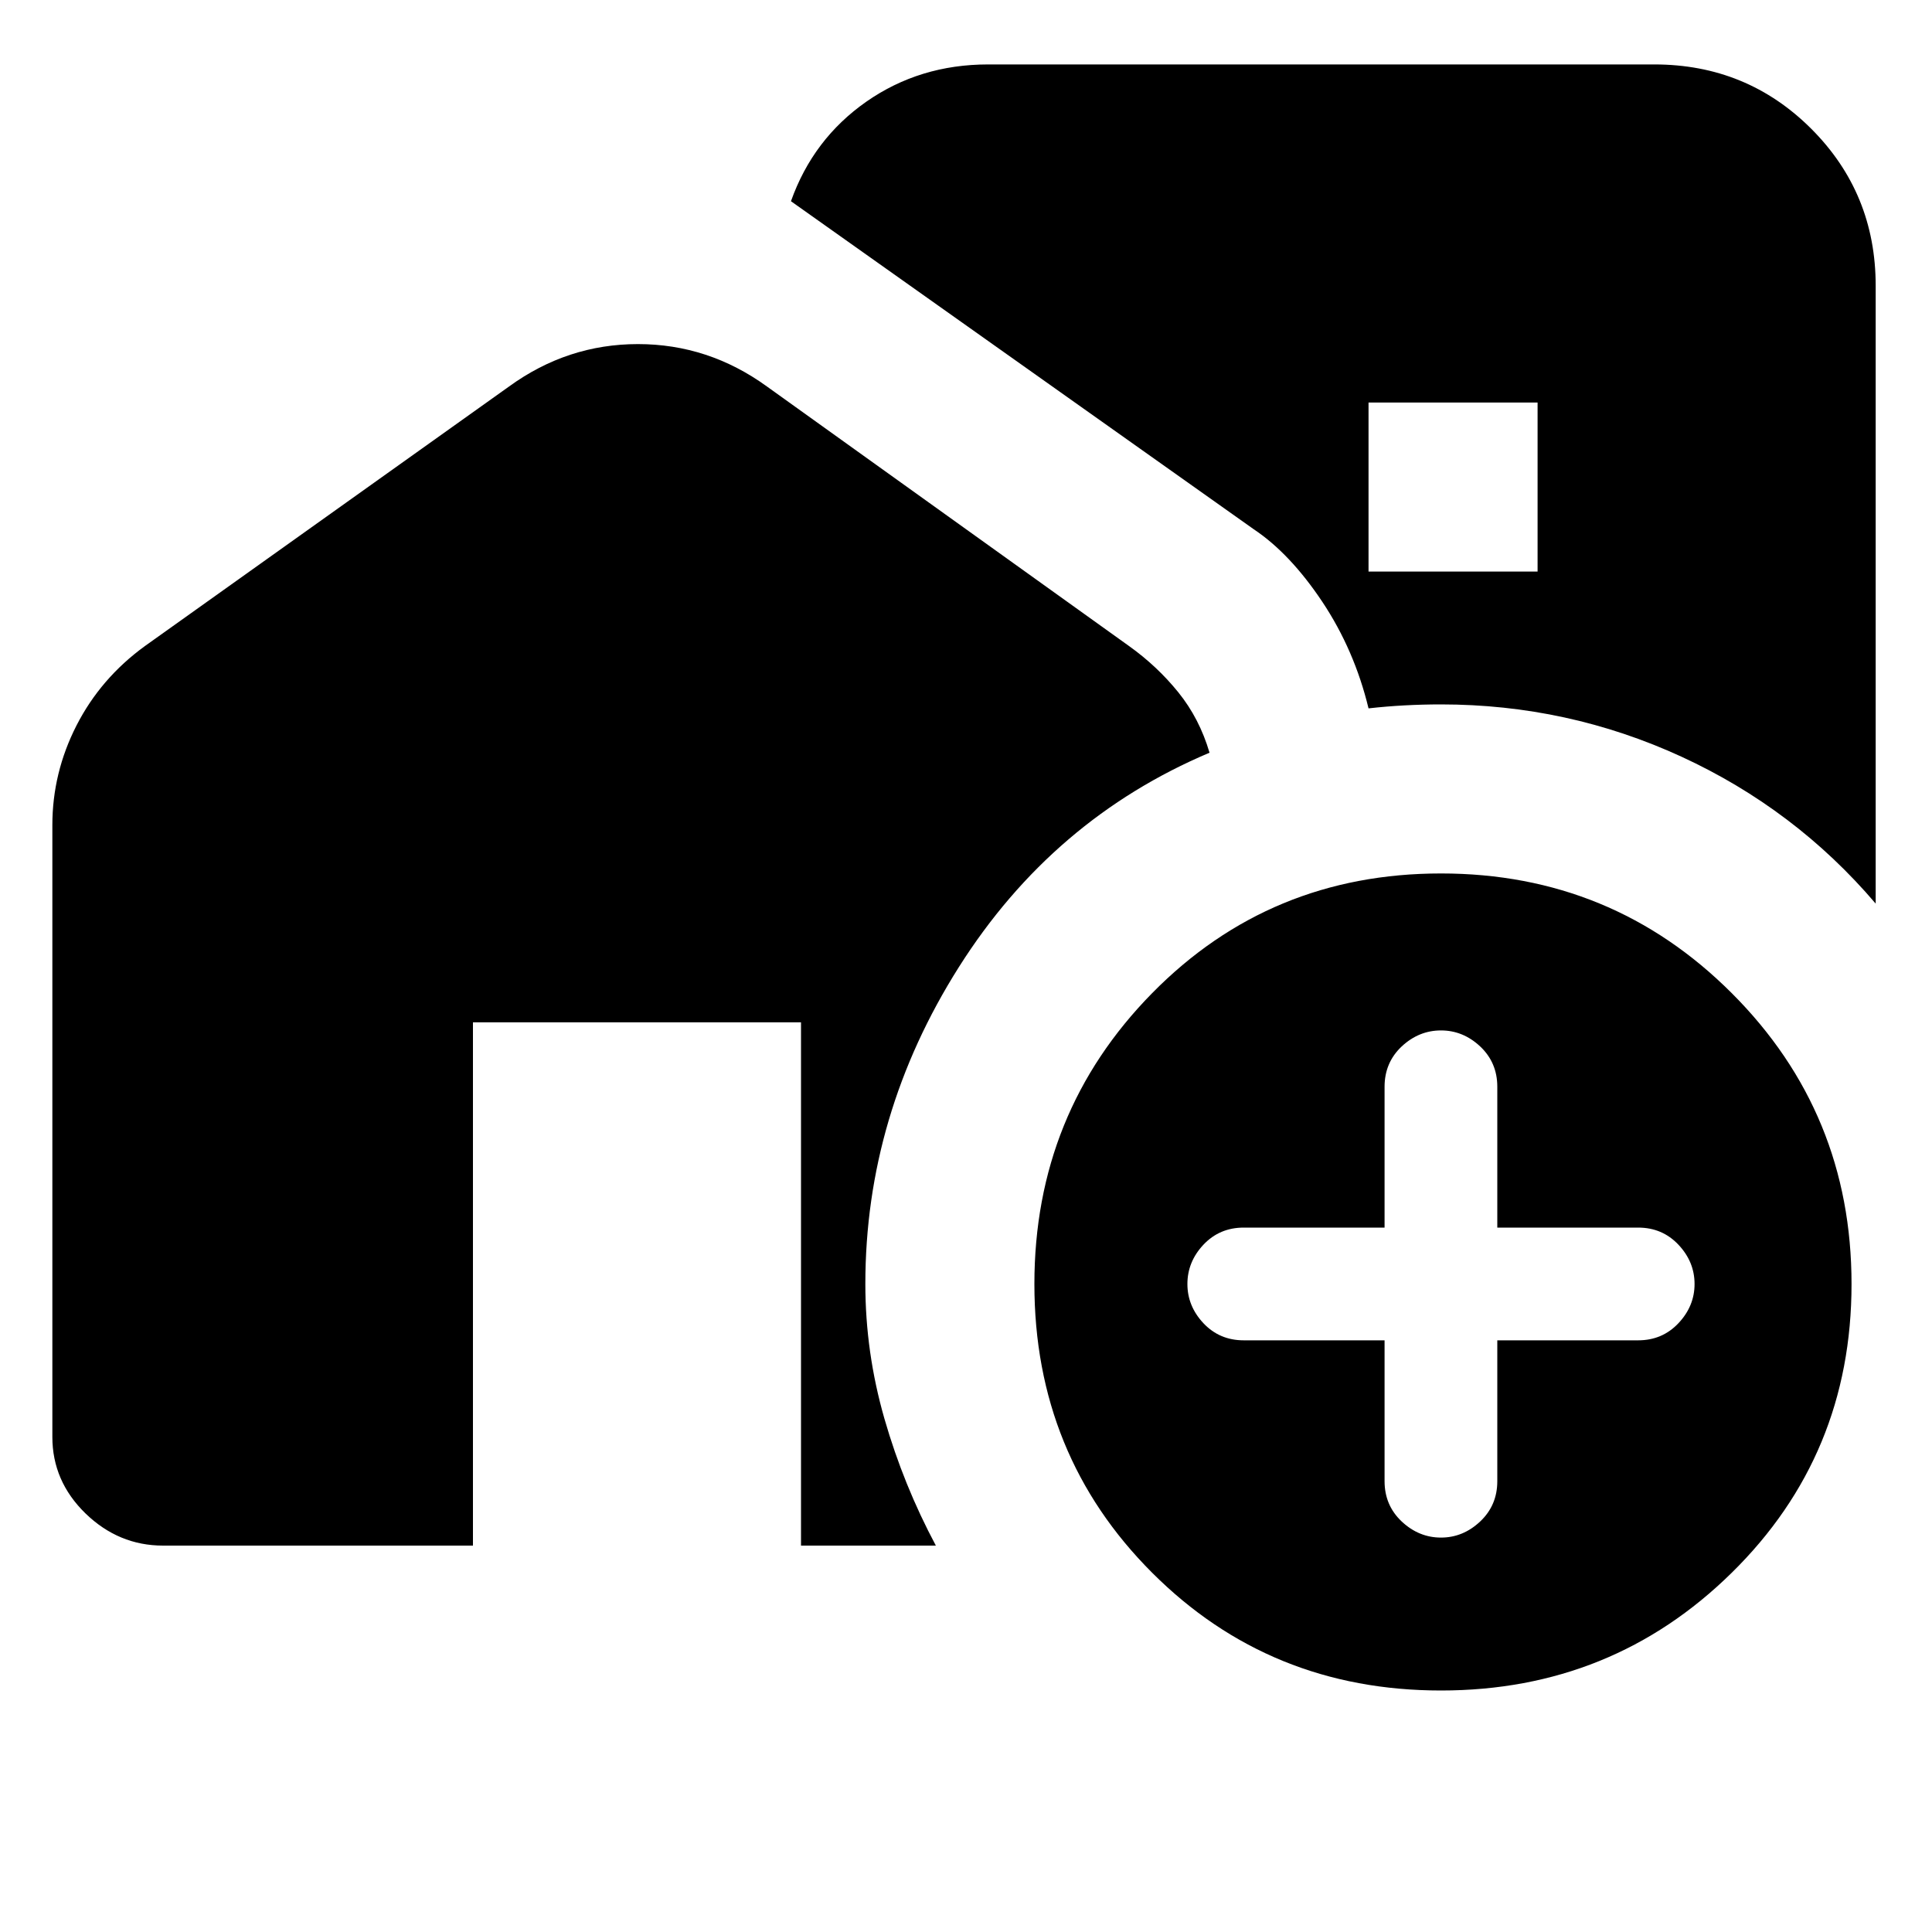 <svg xmlns="http://www.w3.org/2000/svg" height="20" width="20"><path d="M19.417 2.958v6.396q-.834-.979-2.011-1.521-1.177-.541-2.489-.541-.188 0-.375.01-.188.01-.375.031-.146-.604-.479-1.104-.334-.5-.709-.75L8.188 2.083q.229-.645.781-1.031.552-.385 1.26-.385h6.896q.958 0 1.625.666.667.667.667 1.625Zm-5.25 2.959h1.75v-1.75h-1.75Zm.75 11.583q-1.771 0-2.99-1.219-1.219-1.219-1.219-2.989 0-1.771 1.219-3.011 1.219-1.239 2.99-1.239 1.771 0 3.01 1.239 1.24 1.24 1.24 3.011 0 1.77-1.24 2.989-1.239 1.219-3.01 1.219Zm-.584-3.625v1.458q0 .25.177.417.178.167.407.167.229 0 .406-.167.177-.167.177-.417v-1.458h1.458q.25 0 .417-.177.167-.177.167-.406 0-.23-.167-.407-.167-.177-.417-.177H15.5V11.25q0-.25-.177-.417-.177-.166-.406-.166-.229 0-.407.166-.177.167-.177.417v1.458h-1.458q-.25 0-.417.177-.166.177-.166.407 0 .229.166.406.167.177.417.177Zm-13.791 1V8.542q0-.542.25-1.032.25-.489.708-.822L5.271 4q.604-.438 1.333-.438T7.938 4l3.75 2.688q.291.208.51.479.219.271.323.625-1.625.687-2.594 2.218-.969 1.532-.969 3.282 0 .708.198 1.396.198.687.532 1.312H8.292v-5.417H4.896V16H1.688q-.459 0-.803-.333-.343-.334-.343-.792Z"/></svg>